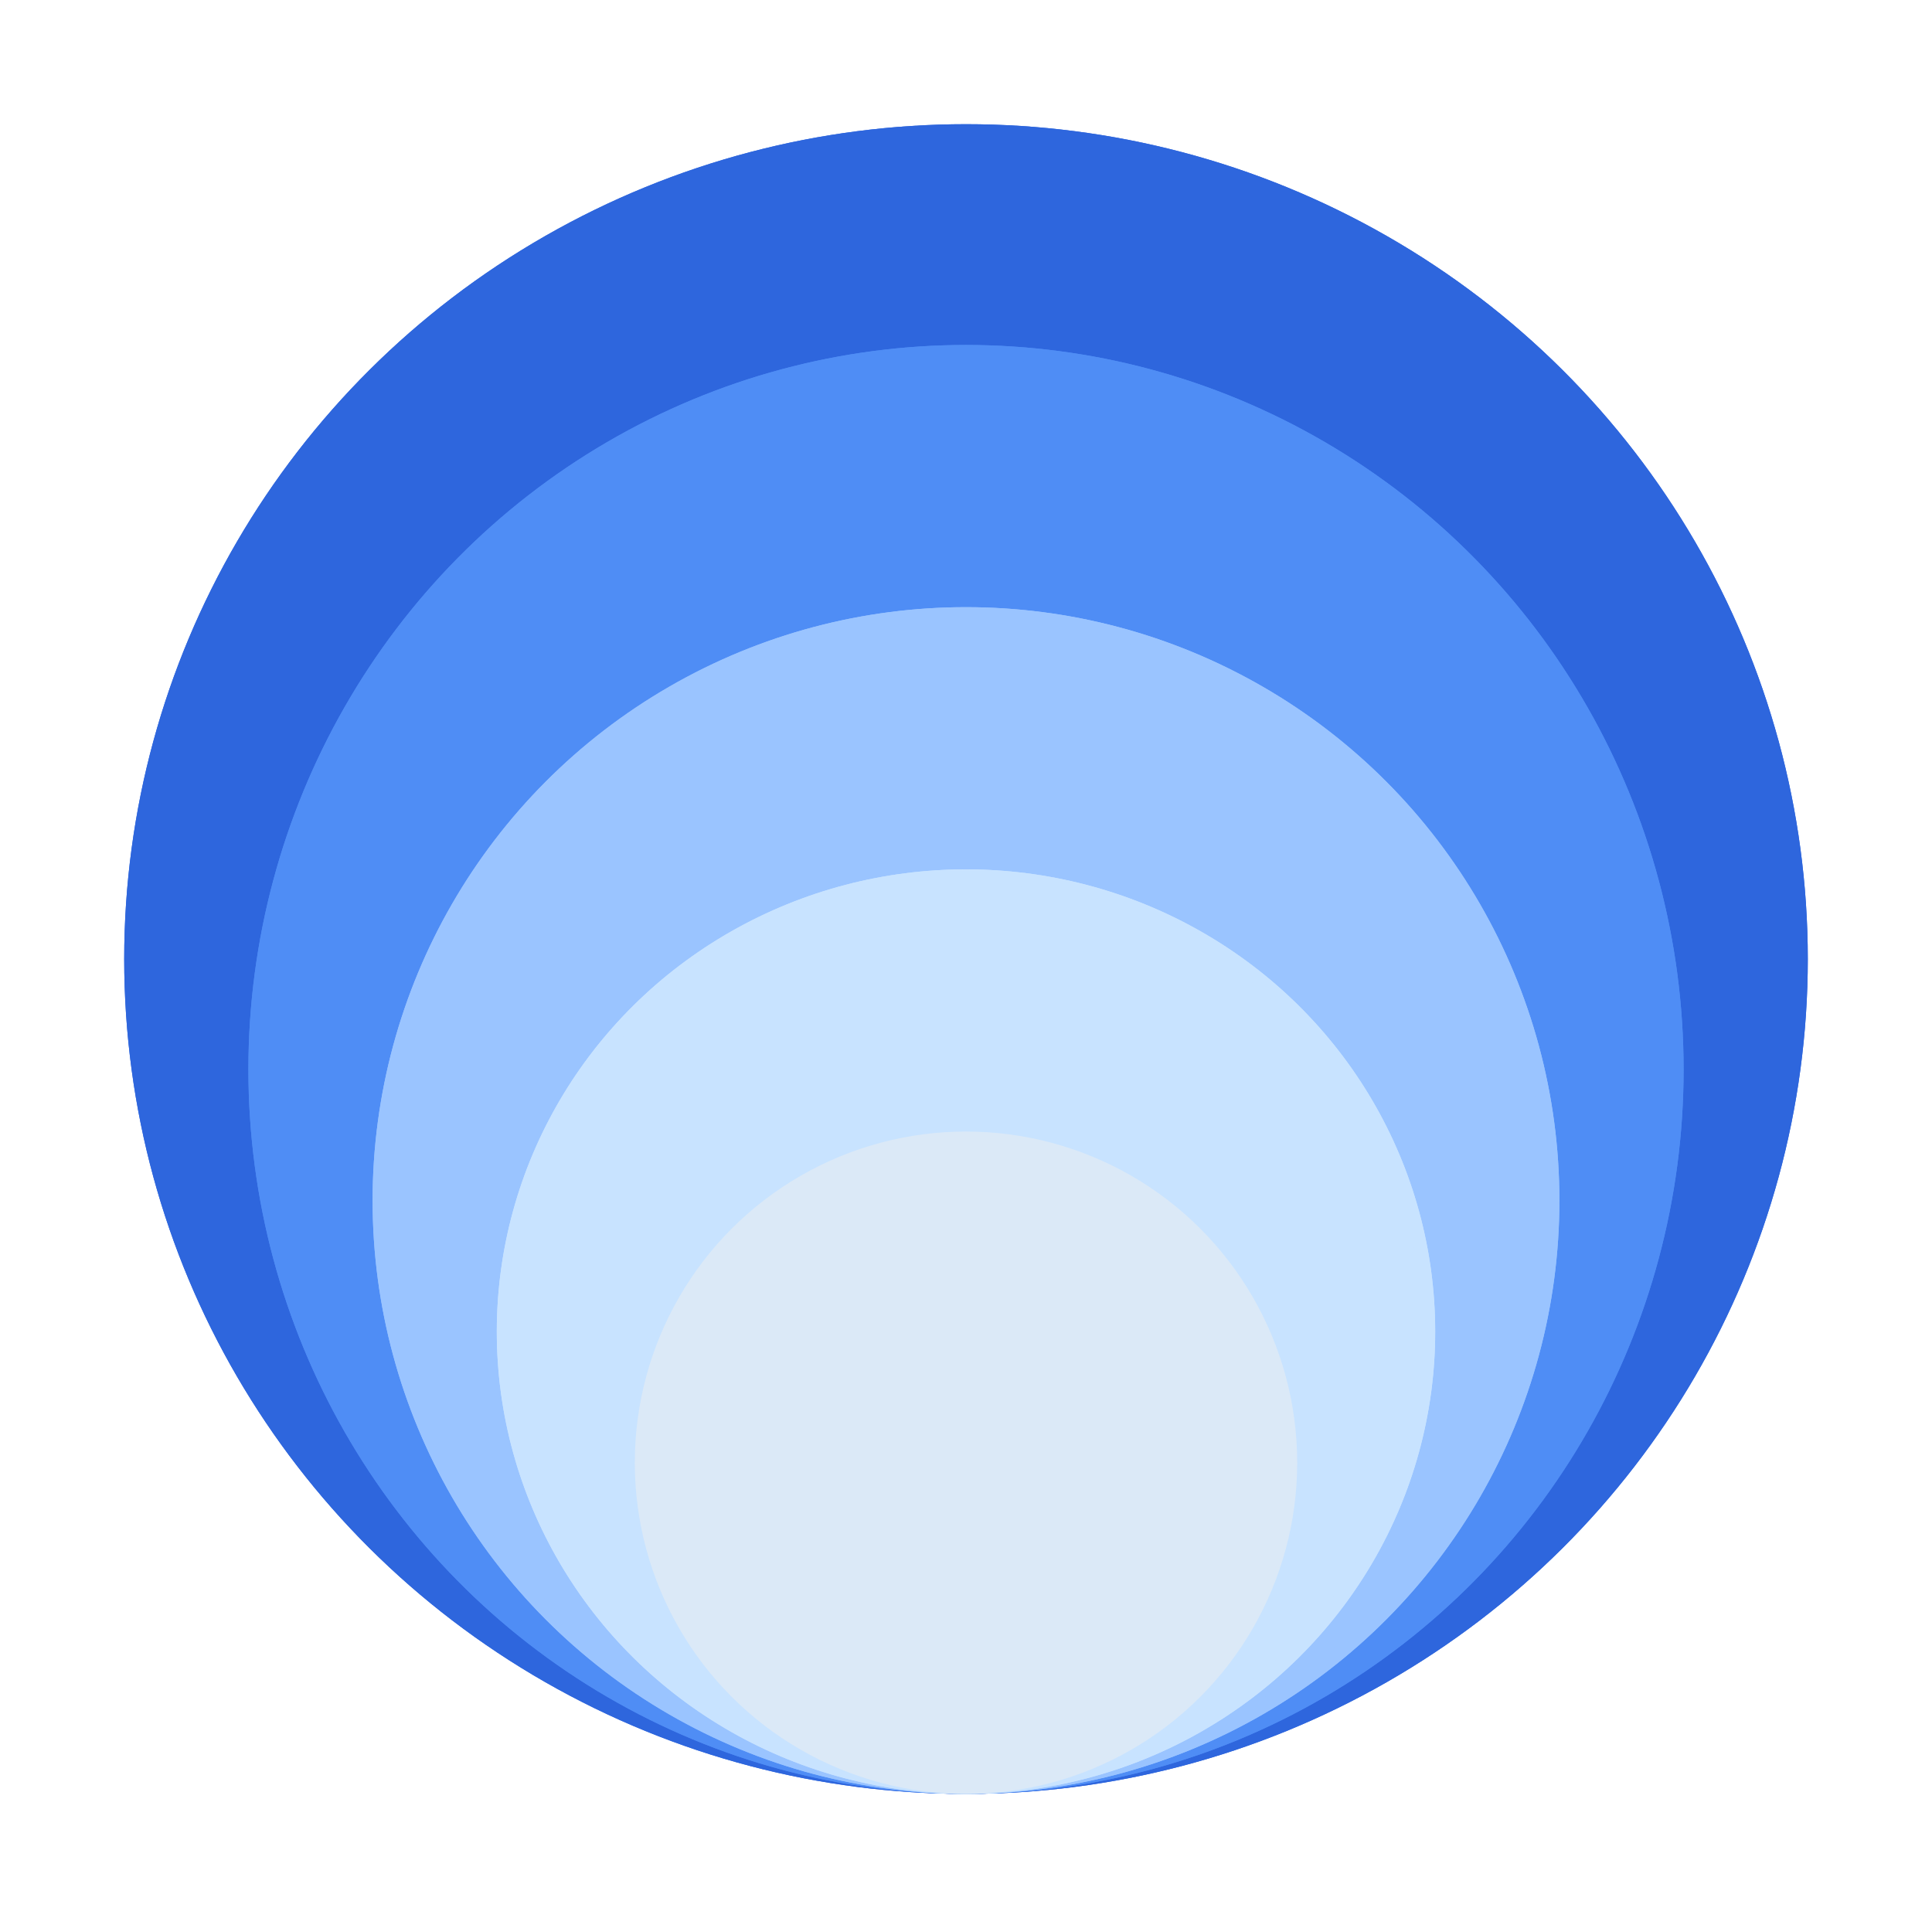 <svg xmlns="http://www.w3.org/2000/svg" xmlns:xlink="http://www.w3.org/1999/xlink" width="140" height="139" viewBox="0 0 140 139">
  <defs>
    <filter id="Ellipse_17" x="0" y="0" width="140" height="139" filterUnits="userSpaceOnUse">
      <feOffset dy="-3" input="SourceAlpha"/>
      <feGaussianBlur stdDeviation="3" result="blur"/>
      <feFlood flood-opacity="0.161"/>
      <feComposite operator="in" in2="blur"/>
      <feComposite in="SourceGraphic"/>
    </filter>
    <filter id="Ellipse_15" x="9" y="16" width="122" height="123" filterUnits="userSpaceOnUse">
      <feOffset dy="-3" input="SourceAlpha"/>
      <feGaussianBlur stdDeviation="3" result="blur-2"/>
      <feFlood flood-opacity="0.161"/>
      <feComposite operator="in" in2="blur-2"/>
      <feComposite in="SourceGraphic"/>
    </filter>
    <filter id="Ellipse_14" x="18" y="35" width="104" height="104" filterUnits="userSpaceOnUse">
      <feOffset dy="-3" input="SourceAlpha"/>
      <feGaussianBlur stdDeviation="3" result="blur-3"/>
      <feFlood flood-opacity="0.161"/>
      <feComposite operator="in" in2="blur-3"/>
      <feComposite in="SourceGraphic"/>
    </filter>
    <filter id="Ellipse_13" x="27" y="54" width="86" height="85" filterUnits="userSpaceOnUse">
      <feOffset dy="-3" input="SourceAlpha"/>
      <feGaussianBlur stdDeviation="3" result="blur-4"/>
      <feFlood flood-opacity="0.161"/>
      <feComposite operator="in" in2="blur-4"/>
      <feComposite in="SourceGraphic"/>
    </filter>
    <filter id="Ellipse_18" x="37" y="73" width="66" height="66" filterUnits="userSpaceOnUse">
      <feOffset dy="-3" input="SourceAlpha"/>
      <feGaussianBlur stdDeviation="3" result="blur-5"/>
      <feFlood flood-color="#042437" flood-opacity="0.161"/>
      <feComposite operator="in" in2="blur-5"/>
      <feComposite in="SourceGraphic"/>
    </filter>
  </defs>
  <g id="Group_7" data-name="Group 7" transform="translate(-6 -4)">
    <g transform="matrix(1, 0, 0, 1, 6, 4)" filter="url(#Ellipse_17)">
      <g id="Ellipse_17-2" data-name="Ellipse 17" transform="translate(9 12)" fill="#2e66dd" stroke="#2e66dd" stroke-width="1">
        <ellipse cx="61" cy="60.5" rx="61" ry="60.5" stroke="none"/>
        <ellipse cx="61" cy="60.5" rx="60.5" ry="60" fill="none"/>
      </g>
    </g>
    <g transform="matrix(1, 0, 0, 1, 6, 4)" filter="url(#Ellipse_15)">
      <g id="Ellipse_15-2" data-name="Ellipse 15" transform="translate(18 28)" fill="#4f8df5" stroke="#4f8df5" stroke-width="1">
        <ellipse cx="52" cy="52.5" rx="52" ry="52.5" stroke="none"/>
        <ellipse cx="52" cy="52.5" rx="51.5" ry="52" fill="none"/>
      </g>
    </g>
    <g transform="matrix(1, 0, 0, 1, 6, 4)" filter="url(#Ellipse_14)">
      <g id="Ellipse_14-2" data-name="Ellipse 14" transform="translate(27 47)" fill="#9ac4ff" stroke="#9ac4ff" stroke-width="1">
        <circle cx="43" cy="43" r="43" stroke="none"/>
        <circle cx="43" cy="43" r="42.5" fill="none"/>
      </g>
    </g>
    <g transform="matrix(1, 0, 0, 1, 6, 4)" filter="url(#Ellipse_13)">
      <g id="Ellipse_13-2" data-name="Ellipse 13" transform="translate(36 66)" fill="#c8e3ff" stroke="#c8e3ff" stroke-width="1">
        <ellipse cx="34" cy="33.5" rx="34" ry="33.5" stroke="none"/>
        <ellipse cx="34" cy="33.5" rx="33.5" ry="33" fill="none"/>
      </g>
    </g>
    <g transform="matrix(1, 0, 0, 1, 6, 4)" filter="url(#Ellipse_18)">
      <circle id="Ellipse_18-2" data-name="Ellipse 18" cx="24" cy="24" r="24" transform="translate(46 85)" fill="#dbe9f7"/>
    </g>
  </g>
</svg>

